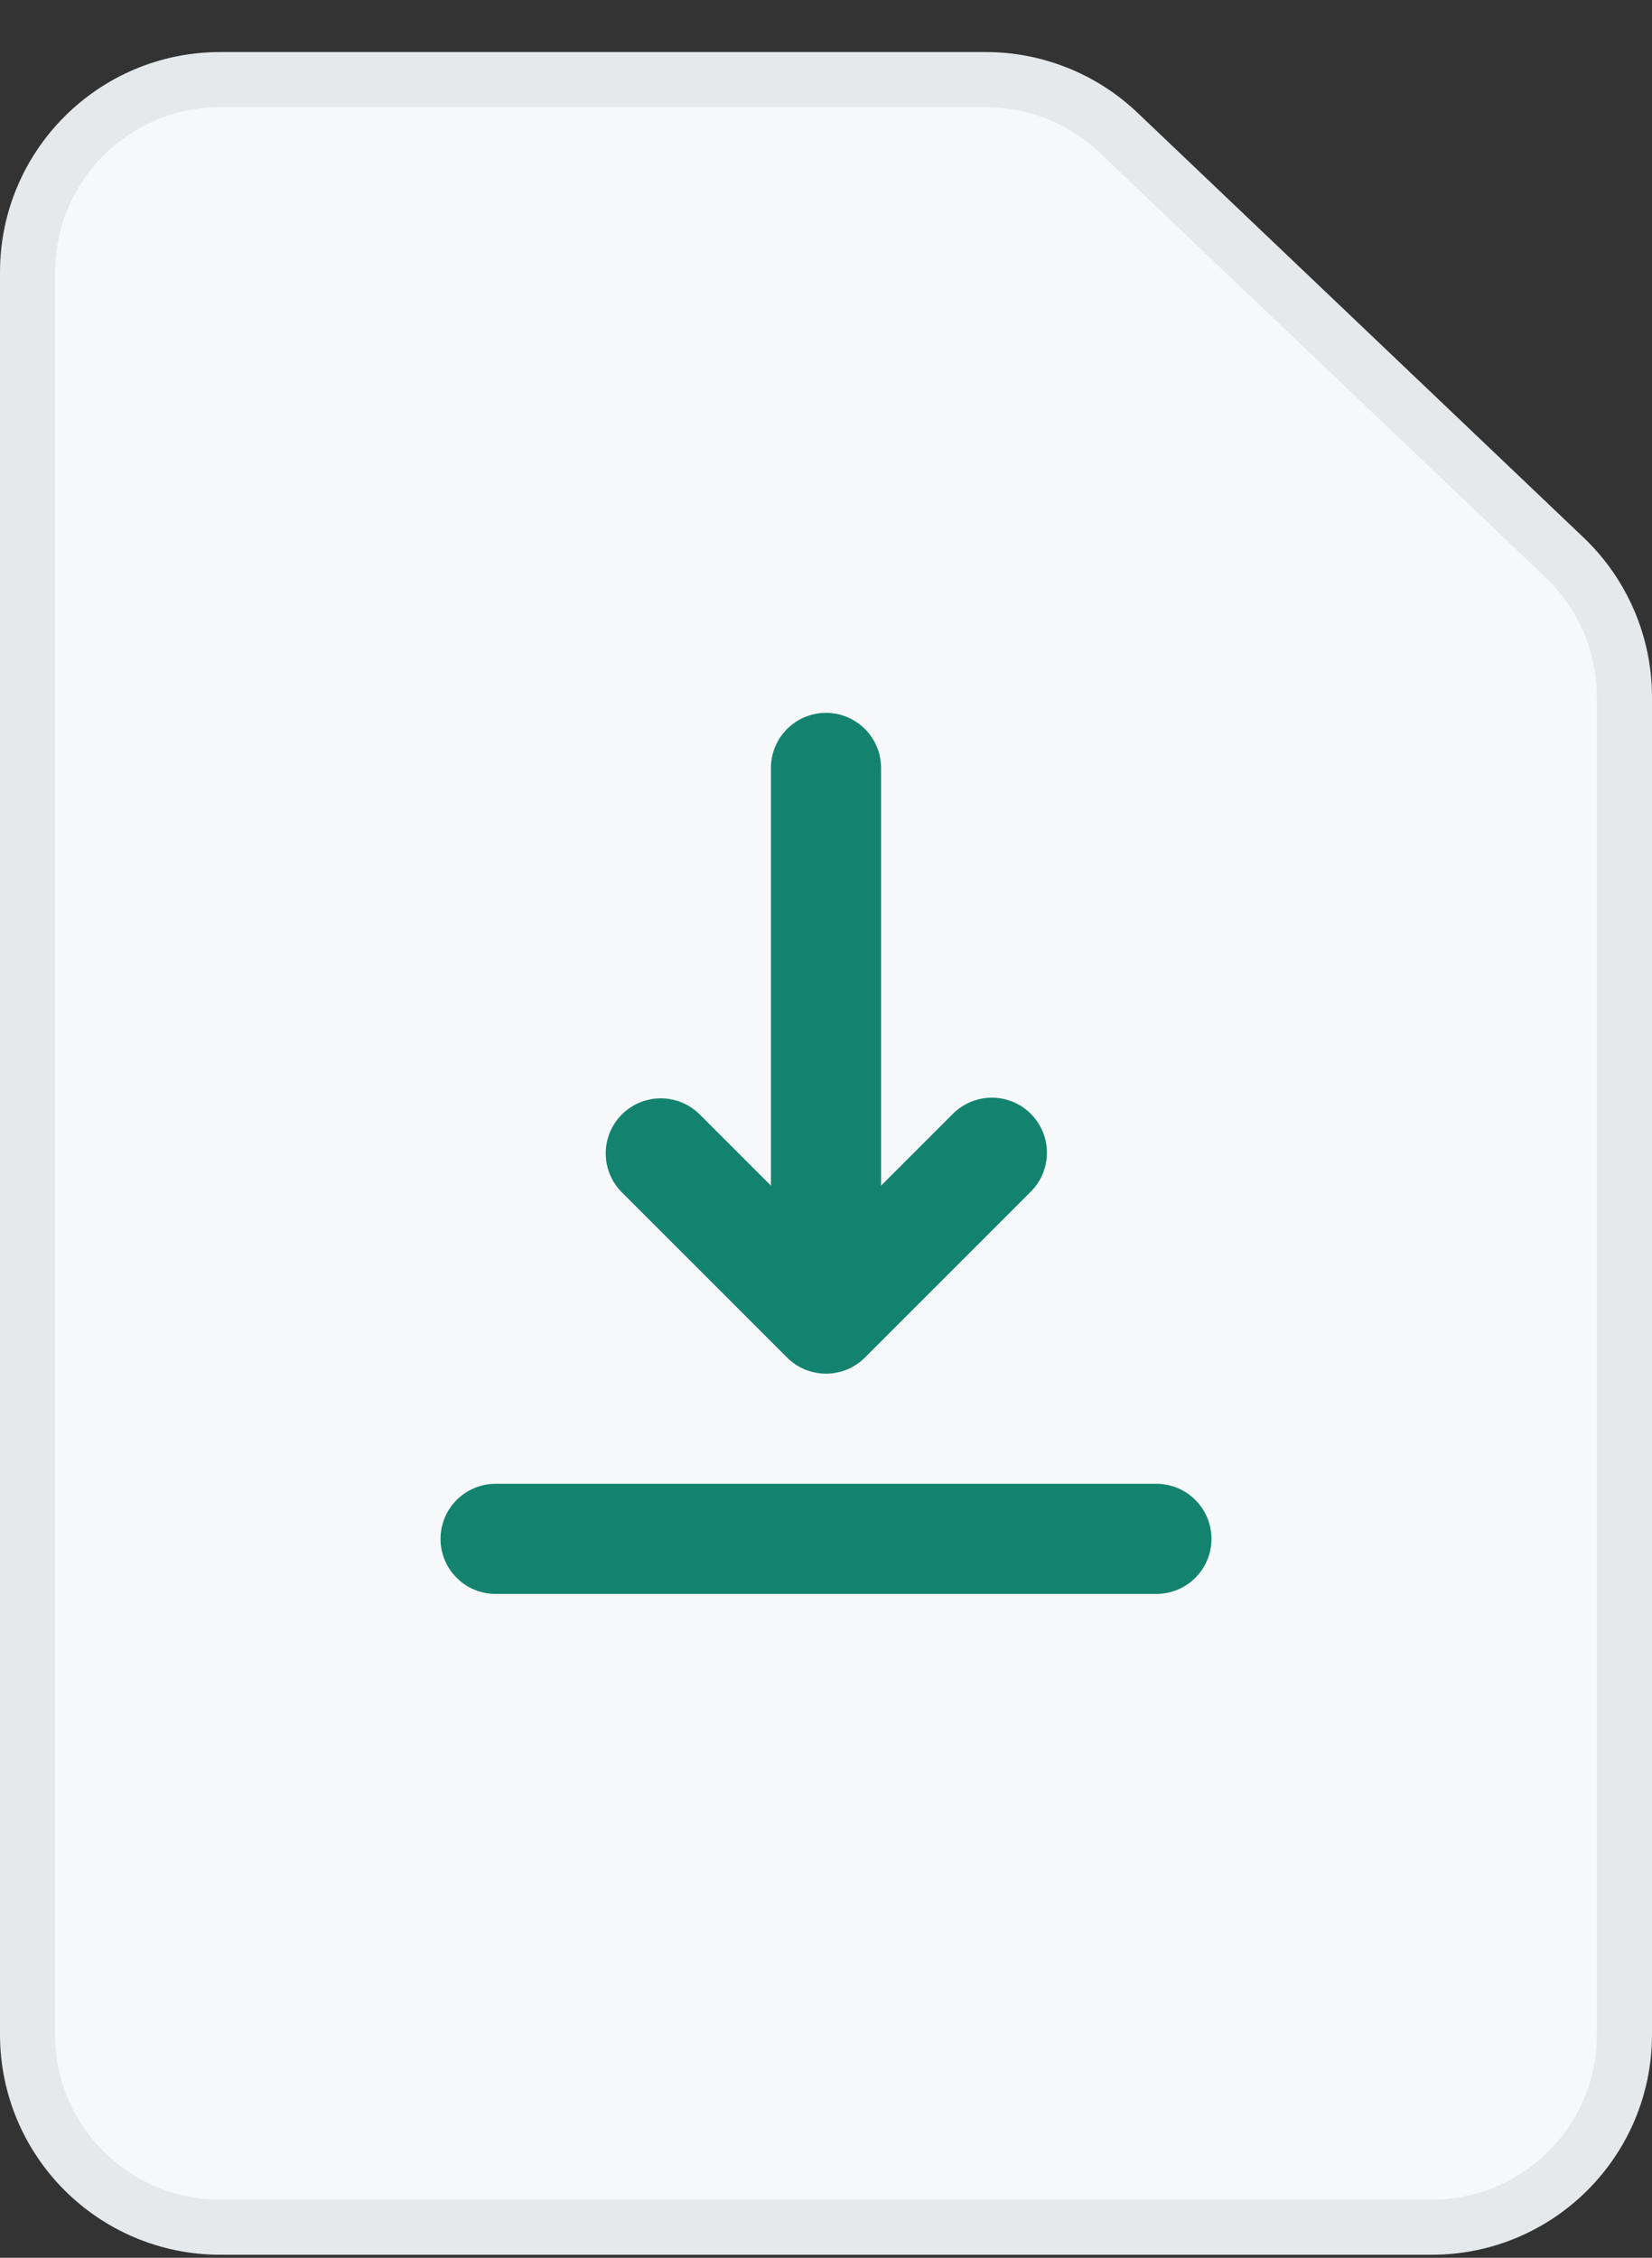 <svg width="30" height="41" viewBox="0 0 30 41" fill="none" xmlns="http://www.w3.org/2000/svg">
<rect x="0" y="0" width="30" height="41" fill="#333333" stroke="none"/>
<path d="M0.5 36.945V4.945C0.5 3.012 2.067 1.445 4 1.445H17.9C18.799 1.445 19.663 1.791 20.314 2.411L28.414 10.125C29.107 10.786 29.5 11.702 29.5 12.66V36.945C29.5 38.878 27.933 40.445 26 40.445H4C2.067 40.445 0.5 38.878 0.5 36.945Z" fill="#F6F8F9" stroke="#E5E9EB"/>
<path fill-rule="evenodd" clip-rule="evenodd" d="M8 27.945C8 27.68 8.105 27.426 8.293 27.238C8.48 27.051 8.735 26.945 9 26.945H21C21.265 26.945 21.52 27.051 21.707 27.238C21.895 27.426 22 27.68 22 27.945C22 28.21 21.895 28.465 21.707 28.652C21.52 28.84 21.265 28.945 21 28.945H9C8.735 28.945 8.48 28.84 8.293 28.652C8.105 28.465 8 28.21 8 27.945ZM11.293 20.238C11.48 20.051 11.735 19.945 12 19.945C12.265 19.945 12.52 20.051 12.707 20.238L14 21.531V13.945C14 13.68 14.105 13.426 14.293 13.238C14.48 13.051 14.735 12.945 15 12.945C15.265 12.945 15.52 13.051 15.707 13.238C15.895 13.426 16 13.68 16 13.945V21.531L17.293 20.238C17.385 20.143 17.496 20.067 17.618 20.014C17.74 19.962 17.871 19.934 18.004 19.933C18.136 19.932 18.268 19.957 18.391 20.008C18.514 20.058 18.625 20.132 18.719 20.226C18.813 20.32 18.887 20.431 18.938 20.554C18.988 20.677 19.013 20.809 19.012 20.942C19.011 21.075 18.983 21.206 18.931 21.328C18.879 21.45 18.802 21.56 18.707 21.652L15.707 24.652C15.52 24.84 15.265 24.945 15 24.945C14.735 24.945 14.48 24.84 14.293 24.652L11.293 21.652C11.105 21.465 11 21.21 11 20.945C11 20.68 11.105 20.426 11.293 20.238Z" fill="#13836F"/>
</svg>
